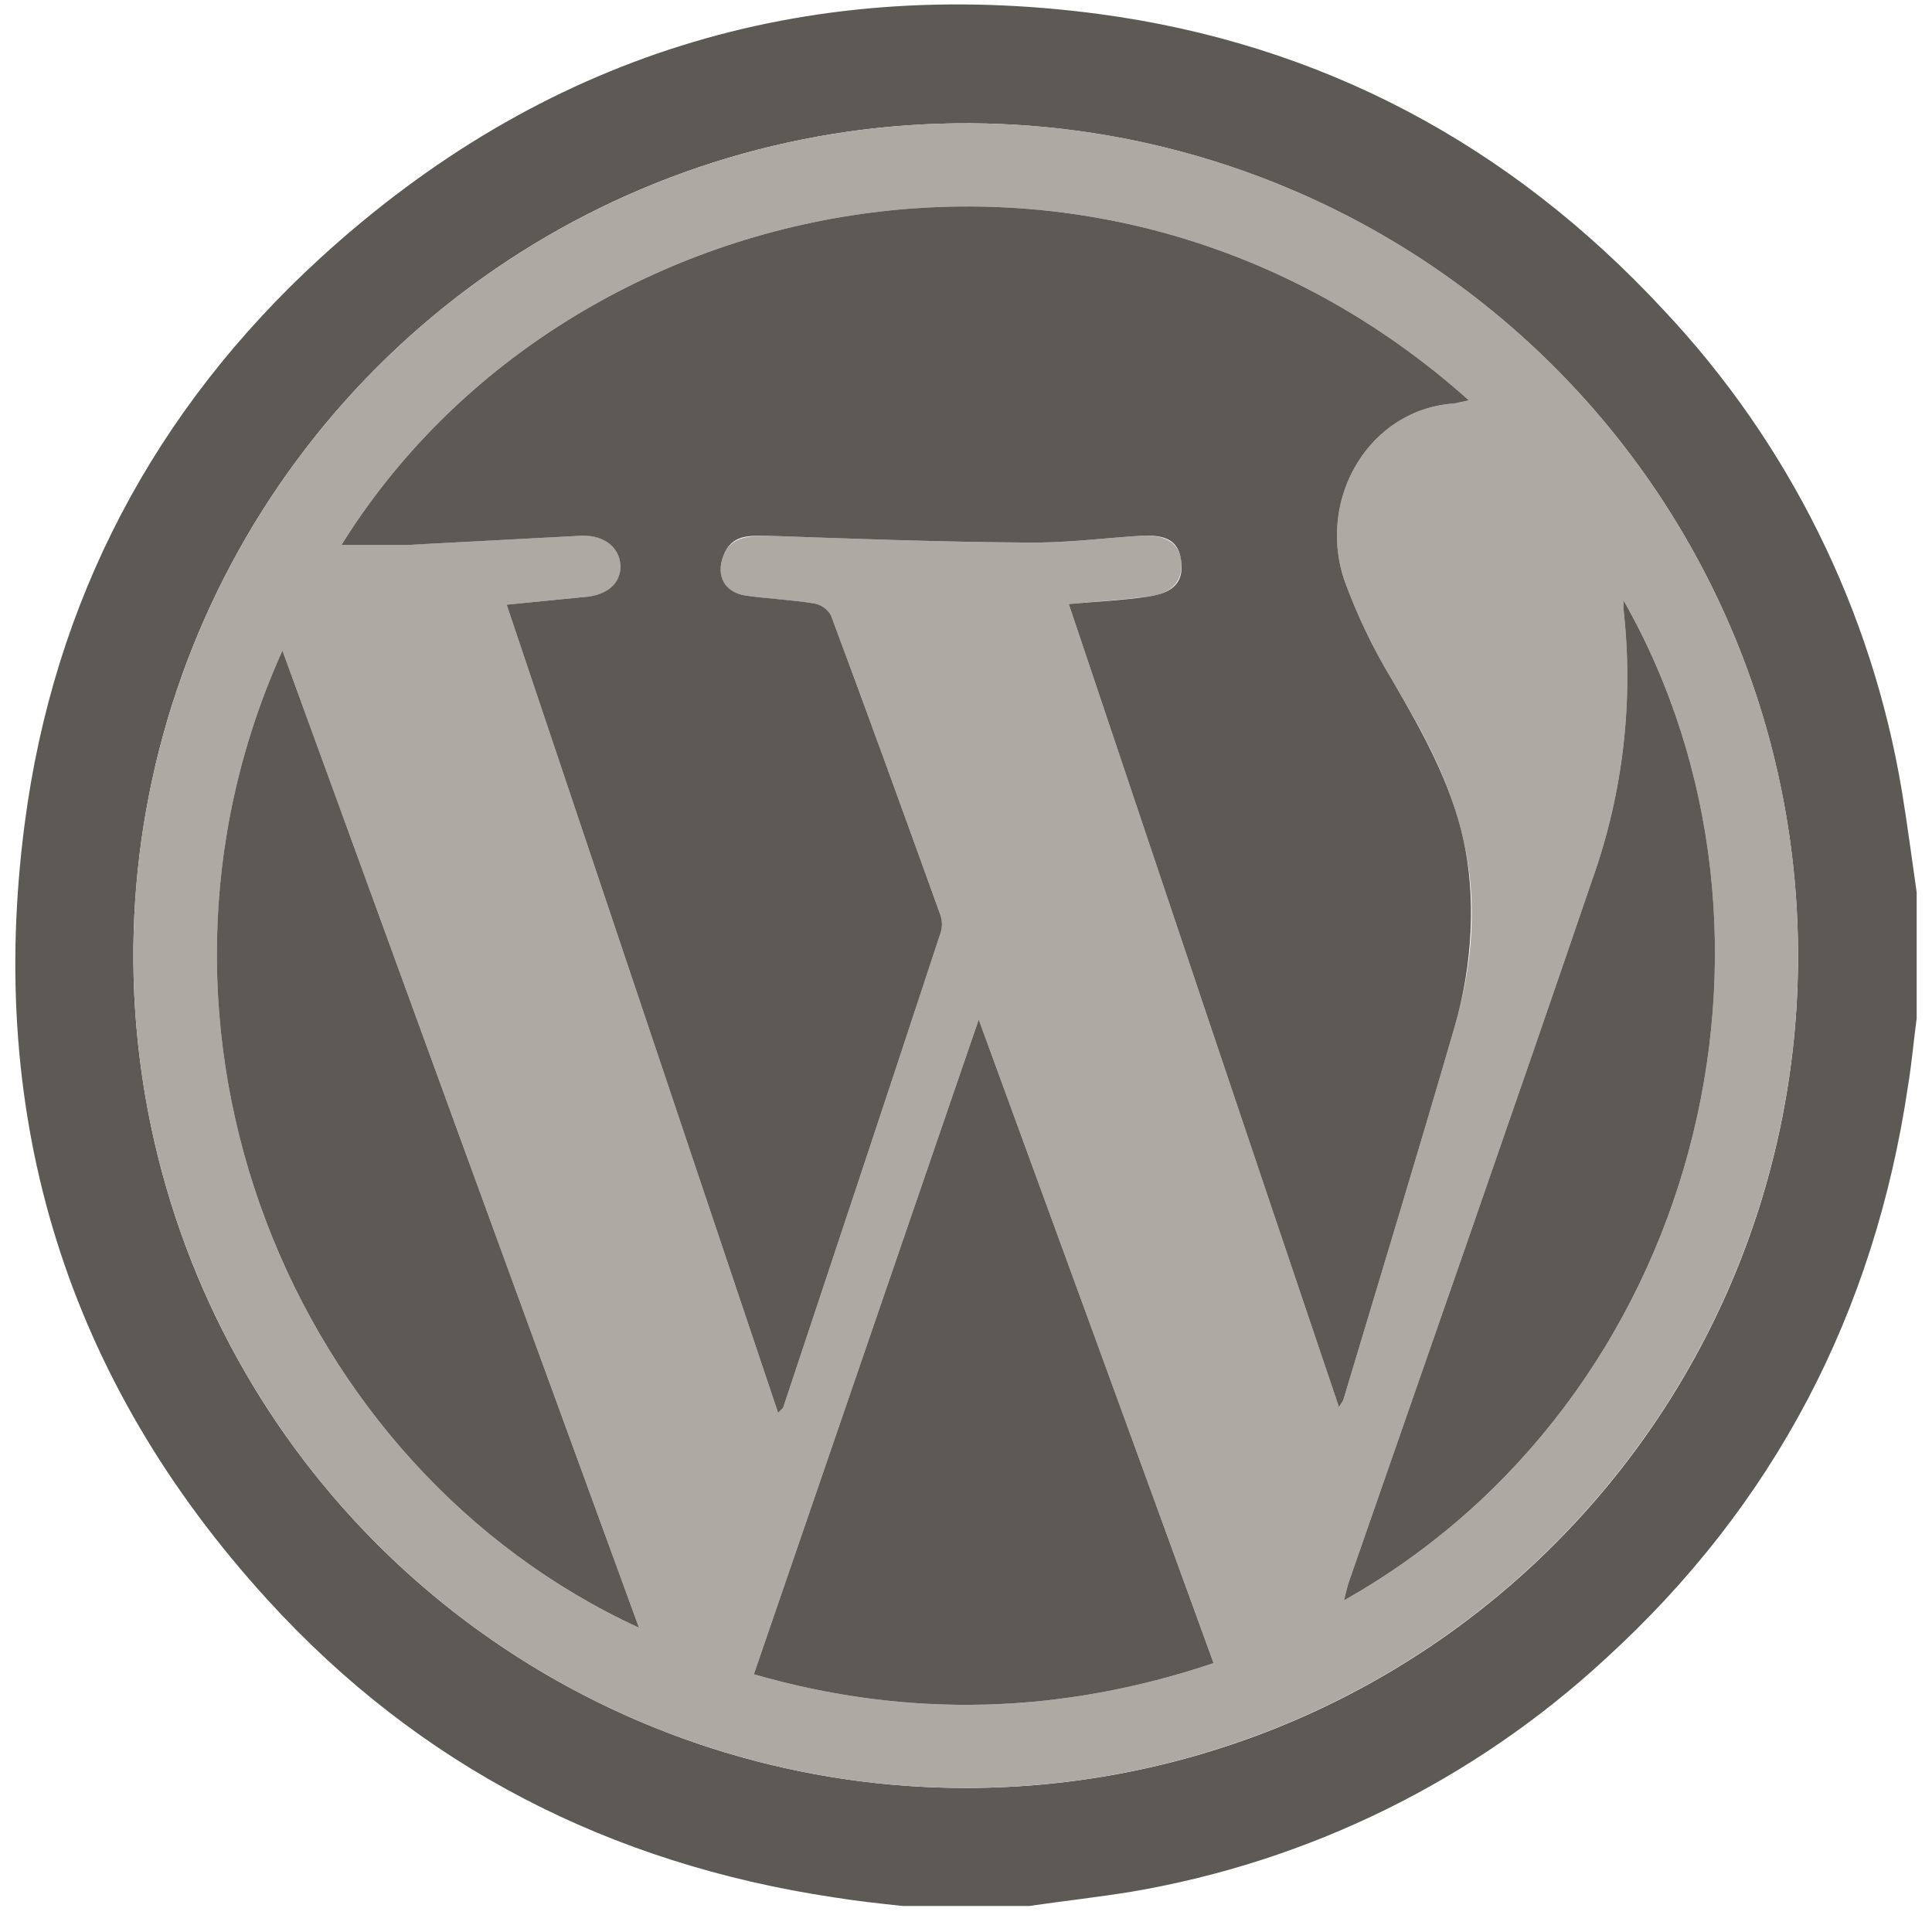 <svg width="63" height="63" viewBox="0 0 63 63" fill="none" xmlns="http://www.w3.org/2000/svg">
<g clip-path="url(#clip0_2006_59)">
<path d="M33.556 62.152H29.444C28.675 62.071 27.925 61.989 27.176 61.868C19.904 60.774 13.686 57.614 8.724 52.166C2.181 44.996 -0.452 36.489 0.804 26.868C1.756 19.576 5.037 13.358 10.466 8.395C17.656 1.833 26.183 -0.821 35.825 0.455C43.096 1.428 49.233 4.709 54.236 10.097C58.325 14.436 61.033 19.893 62.014 25.774C62.196 26.868 62.338 27.982 62.5 29.096V33.207C62.399 33.957 62.338 34.686 62.217 35.415C61.123 42.808 57.862 49.067 52.353 54.09C48.047 58.068 42.678 60.707 36.898 61.686C35.784 61.868 34.67 61.989 33.556 62.152ZM58.632 31.142C58.627 25.773 57.032 20.527 54.046 16.066C51.06 11.605 46.819 8.129 41.858 6.079C36.897 4.028 31.439 3.495 26.175 4.546C20.911 5.597 16.077 8.186 12.284 11.984C8.491 15.783 5.91 20.621 4.866 25.887C3.823 31.152 4.364 36.609 6.422 41.567C8.48 46.525 11.962 50.761 16.428 53.74C20.894 56.719 26.142 58.307 31.51 58.303C35.075 58.303 38.605 57.6 41.899 56.235C45.192 54.869 48.183 52.868 50.702 50.345C53.221 47.822 55.218 44.828 56.579 41.533C57.939 38.238 58.637 34.706 58.632 31.142Z" fill="#5D5954"/>
<path d="M58.632 31.141C58.636 36.51 57.047 41.76 54.067 46.226C51.087 50.692 46.85 54.174 41.891 56.231C36.932 58.288 31.474 58.829 26.207 57.784C20.941 56.739 16.103 54.156 12.305 50.361C8.508 46.566 5.921 41.73 4.872 36.464C3.823 31.198 4.359 25.74 6.413 20.78C8.466 15.819 11.945 11.579 16.409 8.596C20.873 5.612 26.121 4.02 31.49 4.02C35.053 4.017 38.582 4.717 41.875 6.079C45.168 7.44 48.16 9.438 50.681 11.957C53.201 14.475 55.201 17.466 56.565 20.758C57.929 24.049 58.632 27.578 58.632 31.141ZM43.663 45.887C43.724 45.765 43.785 45.704 43.805 45.644C45.02 41.593 46.256 37.542 47.431 33.491C48.018 31.486 48.2 29.42 47.714 27.354C47.228 25.288 46.357 23.829 45.405 22.189C44.77 21.144 44.24 20.038 43.825 18.887C42.954 16.234 44.656 13.337 47.431 13.155L47.897 13.054C35.926 2.359 18.385 6.106 11.134 17.773H13.241L18.973 17.469C19.722 17.449 20.188 17.793 20.228 18.401C20.269 19.009 19.904 19.353 19.195 19.454L16.522 19.718L25.373 46.069L25.535 45.907C27.257 40.742 28.979 35.557 30.68 30.392C30.734 30.205 30.727 30.007 30.66 29.825C29.485 26.564 28.31 23.323 27.095 20.062C27.037 19.962 26.959 19.875 26.864 19.809C26.77 19.742 26.662 19.697 26.548 19.677C25.799 19.555 25.029 19.535 24.279 19.414C23.53 19.292 23.368 18.725 23.591 18.117C23.814 17.51 24.421 17.469 25.009 17.469C27.824 17.57 30.639 17.672 33.475 17.692C34.711 17.712 35.966 17.55 37.202 17.469C38.032 17.429 38.458 17.712 38.519 18.3C38.579 18.887 38.276 19.353 37.445 19.454C36.615 19.555 35.764 19.616 34.852 19.697C37.789 28.447 40.706 37.137 43.663 45.887ZM39.572 54.232C37.04 47.264 34.508 40.337 31.915 33.248L24.583 54.596C29.647 56.055 34.63 55.893 39.572 54.232ZM9.21 21.216C3.619 33.592 9.514 47.872 20.836 53.077C16.947 42.443 13.099 31.891 9.21 21.216ZM52.94 19.576V19.859C53.277 22.835 52.931 25.848 51.927 28.67C49.314 36.327 46.641 43.942 43.987 51.578C43.926 51.761 43.886 51.963 43.825 52.186C55.431 45.644 59.158 30.513 52.94 19.576Z" fill="#ADAAA4"/>
<path d="M43.663 45.887C40.706 37.137 37.789 28.447 34.852 19.697C35.764 19.616 36.615 19.576 37.445 19.454C38.276 19.333 38.6 18.968 38.519 18.3C38.438 17.631 38.032 17.429 37.202 17.469C35.966 17.55 34.711 17.712 33.475 17.692C30.639 17.672 27.824 17.57 25.009 17.469C24.421 17.469 23.854 17.429 23.591 18.117C23.327 18.806 23.651 19.312 24.279 19.414C24.907 19.515 25.799 19.555 26.548 19.677C26.662 19.697 26.77 19.742 26.864 19.809C26.959 19.875 27.037 19.962 27.095 20.062C28.31 23.323 29.485 26.564 30.66 29.825C30.727 30.007 30.734 30.205 30.68 30.392C28.979 35.557 27.257 40.742 25.535 45.907L25.373 46.069L16.522 19.718L19.195 19.454C19.904 19.353 20.269 18.948 20.228 18.401C20.188 17.854 19.722 17.449 18.973 17.469L13.241 17.773H11.134C18.385 6.106 35.926 2.359 47.897 13.054L47.431 13.155C44.656 13.337 42.954 16.234 43.825 18.887C44.24 20.038 44.77 21.144 45.405 22.189C46.357 23.829 47.289 25.47 47.714 27.354C48.14 29.237 48.018 31.486 47.431 33.491C46.256 37.542 45.02 41.593 43.805 45.644C43.785 45.705 43.724 45.765 43.663 45.887Z" fill="#5D5954"/>
<path d="M39.572 54.232C34.63 55.893 29.647 56.055 24.583 54.596L31.915 33.248C34.508 40.337 37.04 47.264 39.572 54.232Z" fill="#5D5954"/>
<path d="M9.21 21.216C13.099 31.891 16.947 42.443 20.836 53.077C9.514 47.872 3.619 33.592 9.21 21.216Z" fill="#5D5954"/>
<path d="M52.94 19.576C59.158 30.513 55.431 45.644 43.825 52.186C43.886 51.963 43.926 51.761 43.987 51.578C46.641 43.942 49.314 36.326 51.927 28.67C52.931 25.848 53.277 22.835 52.94 19.859V19.576Z" fill="#5D5954"/>
</g>
<defs>
<clipPath id="clip0_2006_59">
<rect width="62" height="62" fill="white" transform="translate(0.5 0.145)"/>
</clipPath>
</defs>
</svg>
